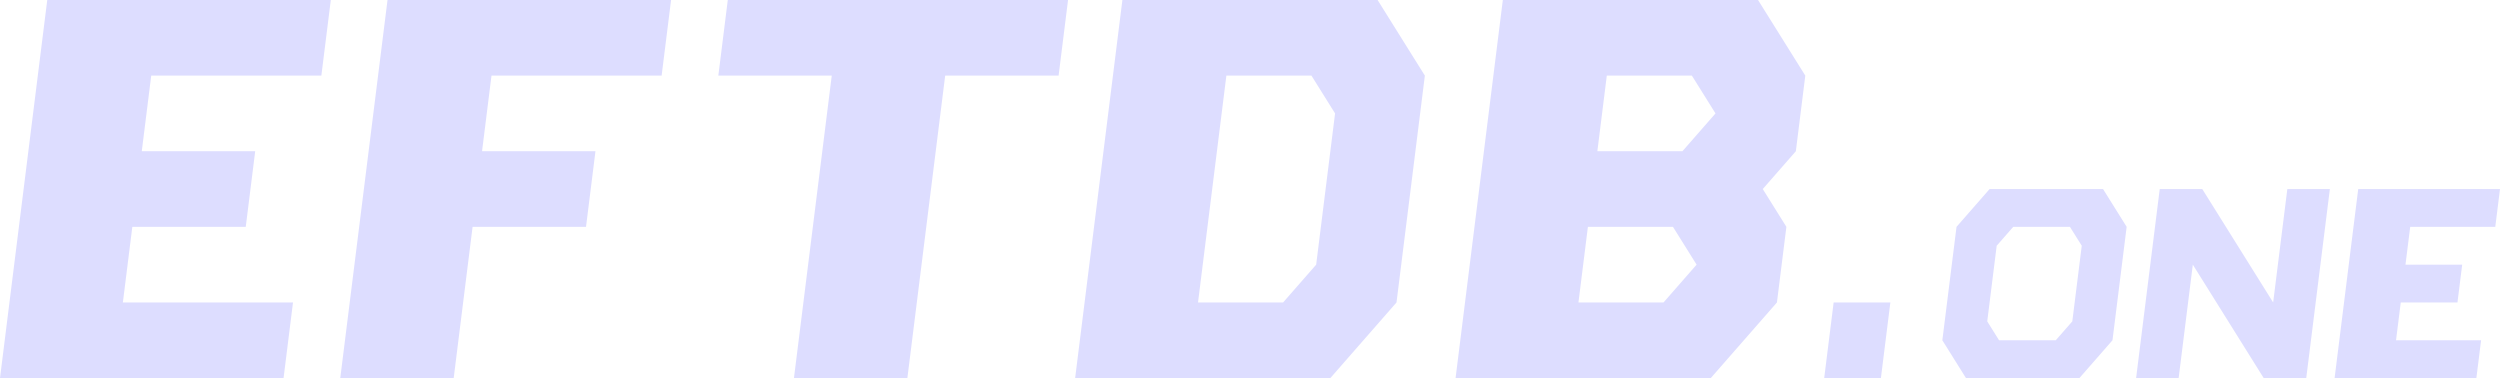 <svg xmlns="http://www.w3.org/2000/svg" viewBox="0 0 1058 160"><defs><style>.cls-1{fill:#ddf;}</style></defs><title>logo_wide</title><g id="Layer_2" data-name="Layer 2"><g id="EFTDB_new" data-name="EFTDB new"><polygon class="cls-1" points="428 0 404 0 380 0 356 0 332 0 308 0 304 32 328 32 352 32 348 64 344 96 340 128 336 160 360 160 384 160 388 128 392 96 396 64 400 32 424 32 448 32 452 0 428 0"/><polygon class="cls-1" points="88 32 112 32 136 32 140 0 116 0 92 0 68 0 44 0 20 0 16 32 12 64 8 96 4 128 0 160 24 160 48 160 72 160 96 160 120 160 124 128 100 128 76 128 52 128 56 96 80 96 104 96 108 64 84 64 60 64 64 32 88 32"/><polygon class="cls-1" points="260 0 236 0 212 0 188 0 164 0 160 32 156 64 152 96 148 128 144 160 168 160 192 160 196 128 200 96 224 96 248 96 252 64 228 64 204 64 208 32 232 32 256 32 280 32 284 0 260 0"/><path class="cls-1" d="M583,0H475l-4,32-4,32-4,32-4,32-4,32H563l28-32,4-32,4-32,4-32ZM531,128H507l4-32,4-32,4-32h36l10,16-2,16-4,32-2,16-14,16Z"/><path class="cls-1" d="M764,32,744,0H636l-4,32-4,32-4,32-4,32-4,32H724l28-32,4-32L746,80l14-16Zm-60,0h12l10,16L712,64H676l4-32Zm-12,96H668l4-32h36l10,16-14,16Z"/></g><g id="One_right" data-name="One right"><path class="cls-1" d="M890,80H842L828,96l-2,16-2,16-2,16,10,16h48l14-16,2-16,2-16,2-16Zm-26,64H846l-5-8,1-8,2-16,1-8,7-8h24l5,8-1,8-2,16-1,8-7,8Z"/><polygon class="cls-1" points="1032 96 1044 96 1056 96 1058 80 1046 80 1034 80 1022 80 1010 80 998 80 996 96 994 112 992 128 990 144 988 160 1000 160 1012 160 1024 160 1036 160 1048 160 1050 144 1038 144 1026 144 1014 144 1016 128 1028 128 1040 128 1042 112 1030 112 1018 112 1020 96 1032 96"/><polygon class="cls-1" points="974 80 968 80 966 96 964 112 962 128 952 112 942 96 932 80 920 80 914 80 912 96 910 112 908 128 906 144 904 160 910 160 922 160 924 144 926 128 928 112 938 128 948 144 958 160 964 160 976 160 978 144 980 128 982 112 984 96 986 80 974 80"/><polygon class="cls-1" points="788 128 776 128 774 144 772 160 784 160 796 160 798 144 800 128 788 128"/></g></g></svg>